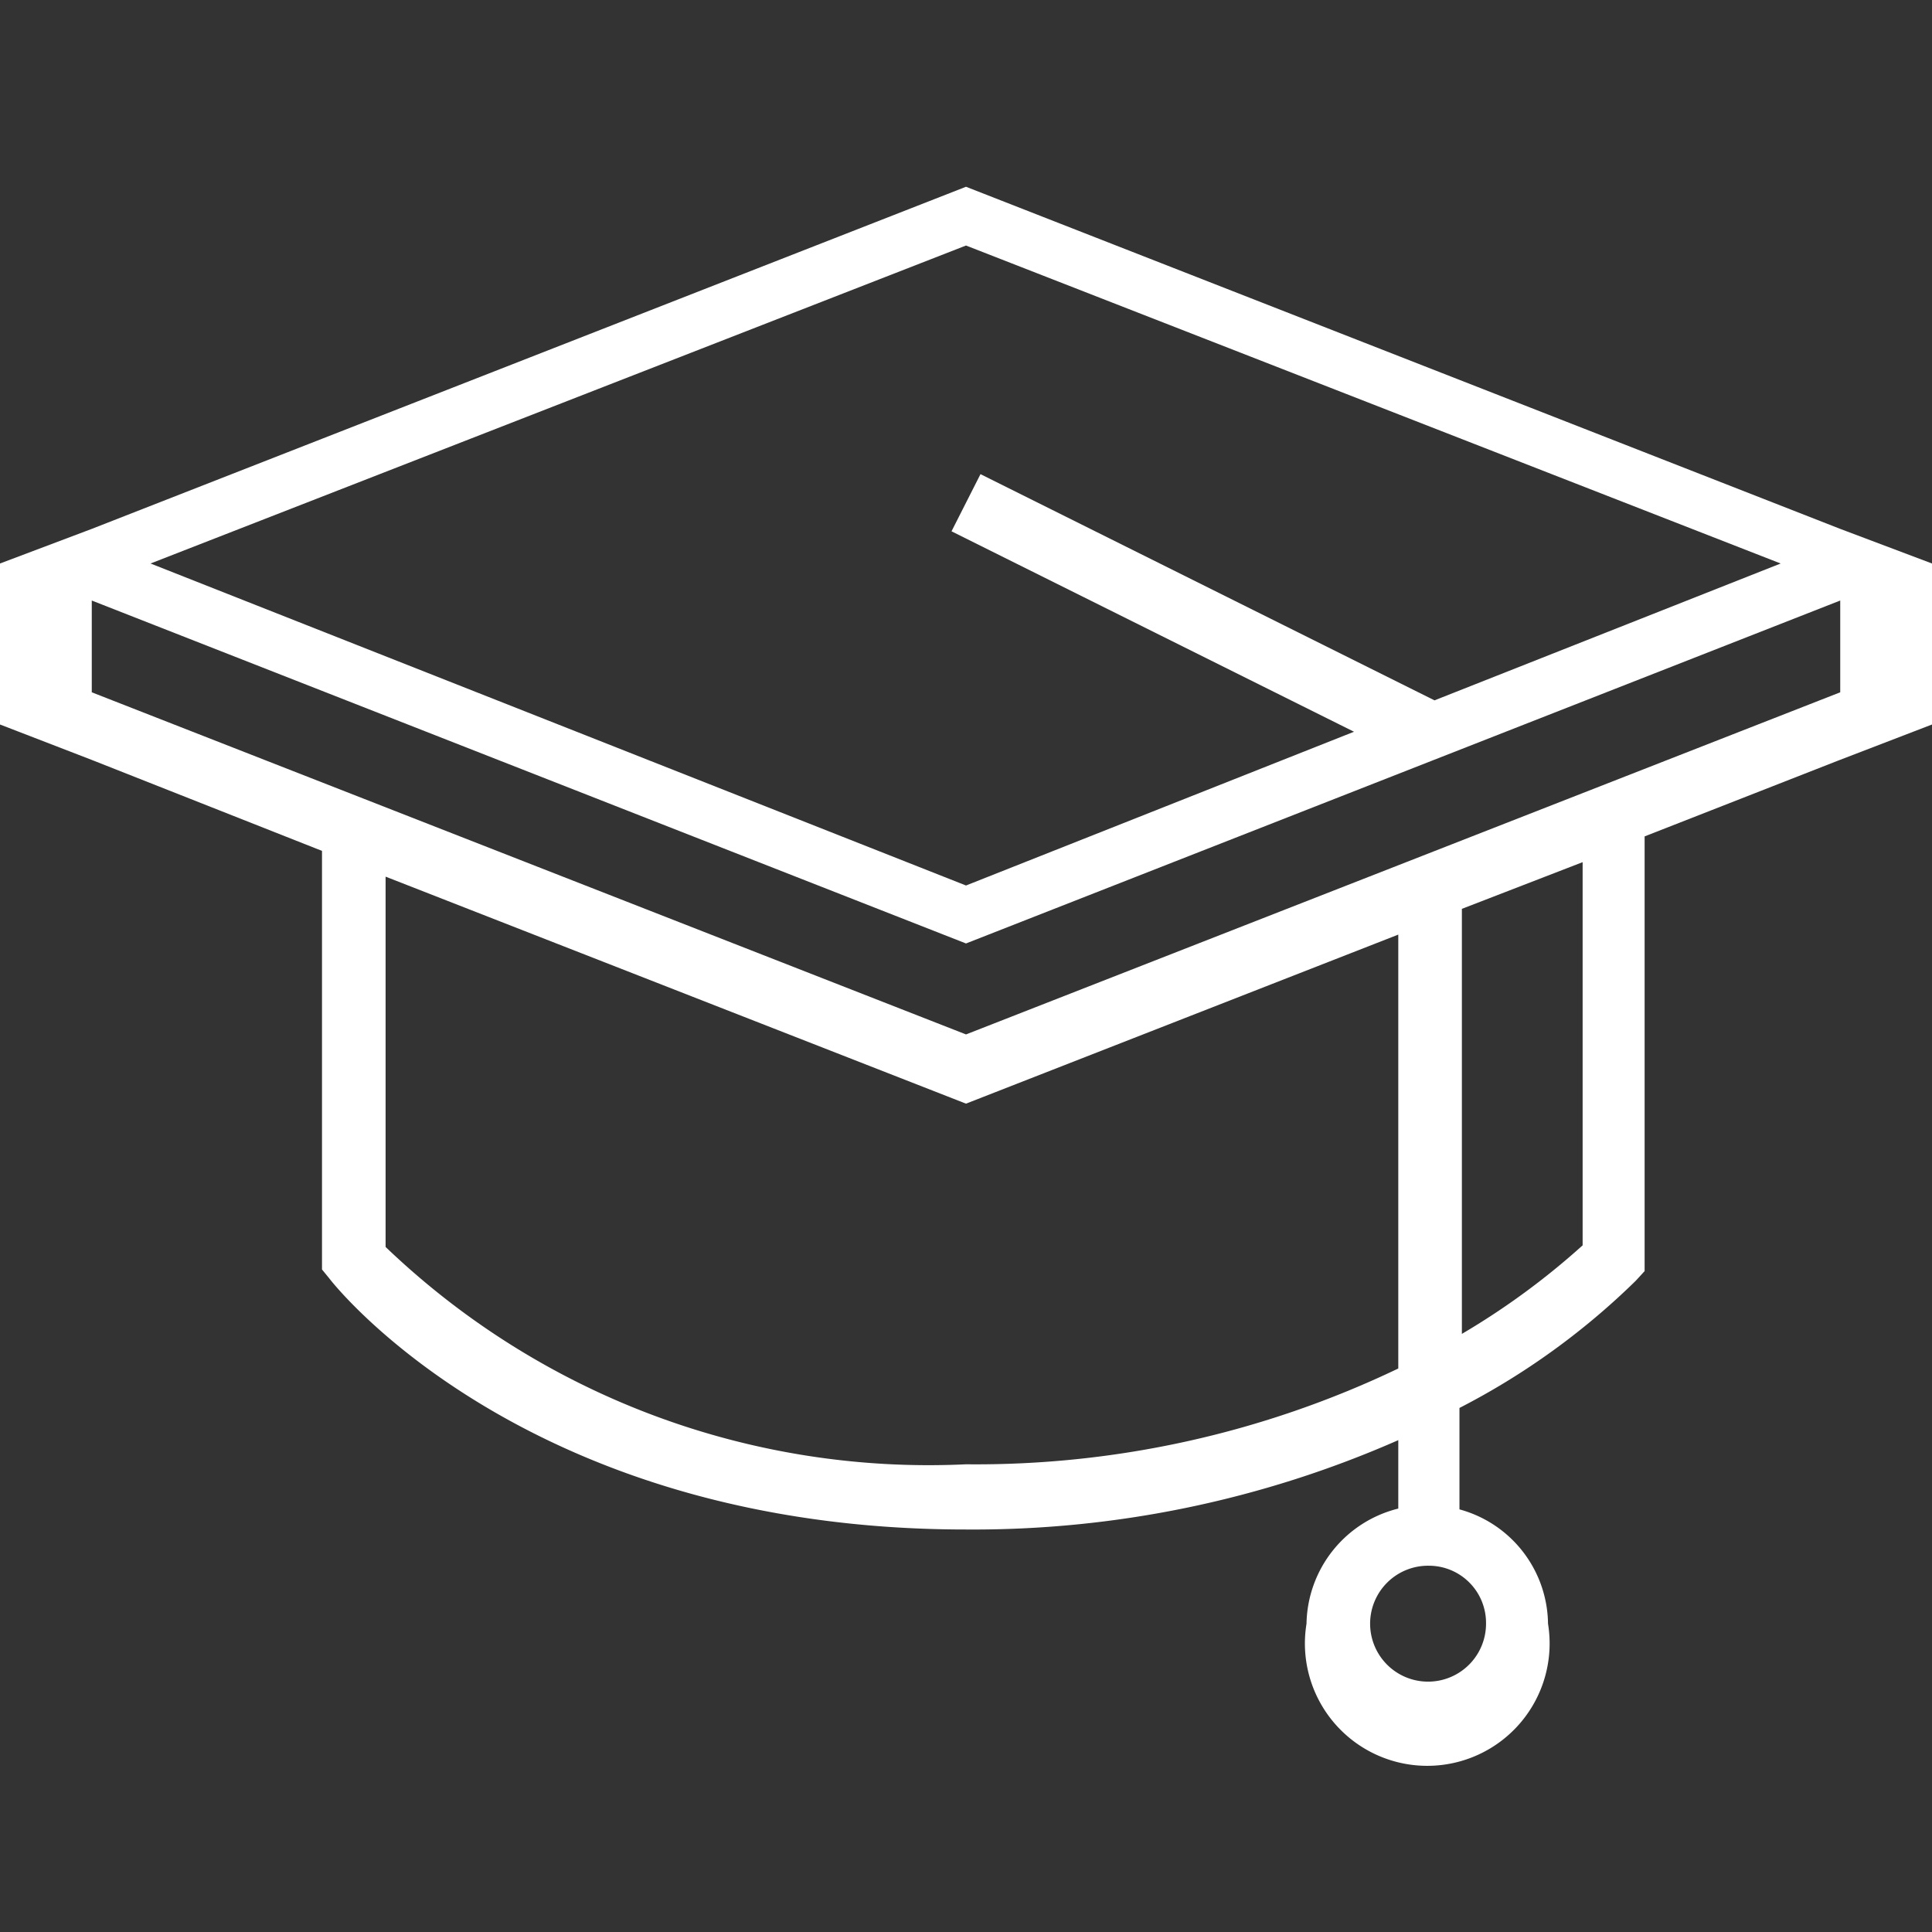 <svg id="Layer_1" data-name="Layer 1" xmlns="http://www.w3.org/2000/svg" viewBox="0 0 24 24"><rect x="0" y="0" width="24" height="24" fill="#333333" stroke="none"/><defs><style>.cls-1{fill:#fff;}</style></defs><path class="cls-1" d="M22.86,6.57,12,2.32,1.14,6.57,0,7V9l1.14.44L4,10.57v5.2l.09.11C4.18,16,6.58,19,12,19a13.1,13.1,0,0,0,5.37-1.11v.85a1.5,1.5,0,0,0-1.14,1.43,1.52,1.52,0,1,0,3,0,1.49,1.49,0,0,0-1.1-1.42V17.49a9,9,0,0,0,2.19-1.58l.11-.12v-5.4l2.4-.94L24,9V7Zm-4.4,13.59a.72.72,0,1,1-.71-.71A.71.71,0,0,1,18.46,20.16ZM12,3.05,22.12,7,17.82,8.7,12.18,5.89l-.36.71,5,2.49L12,11,1.87,7Zm0,15.14a9.75,9.75,0,0,1-7.21-2.7v-4.6L12,13.71l5.37-2.1V17A12.15,12.15,0,0,1,12,18.19Zm7.66-2.72a9.22,9.22,0,0,1-1.5,1.1V11.29l1.5-.58Zm3.2-6.87L12,12.85,1.14,8.6V7.46L12,11.72,22.86,7.46Z"/></svg>